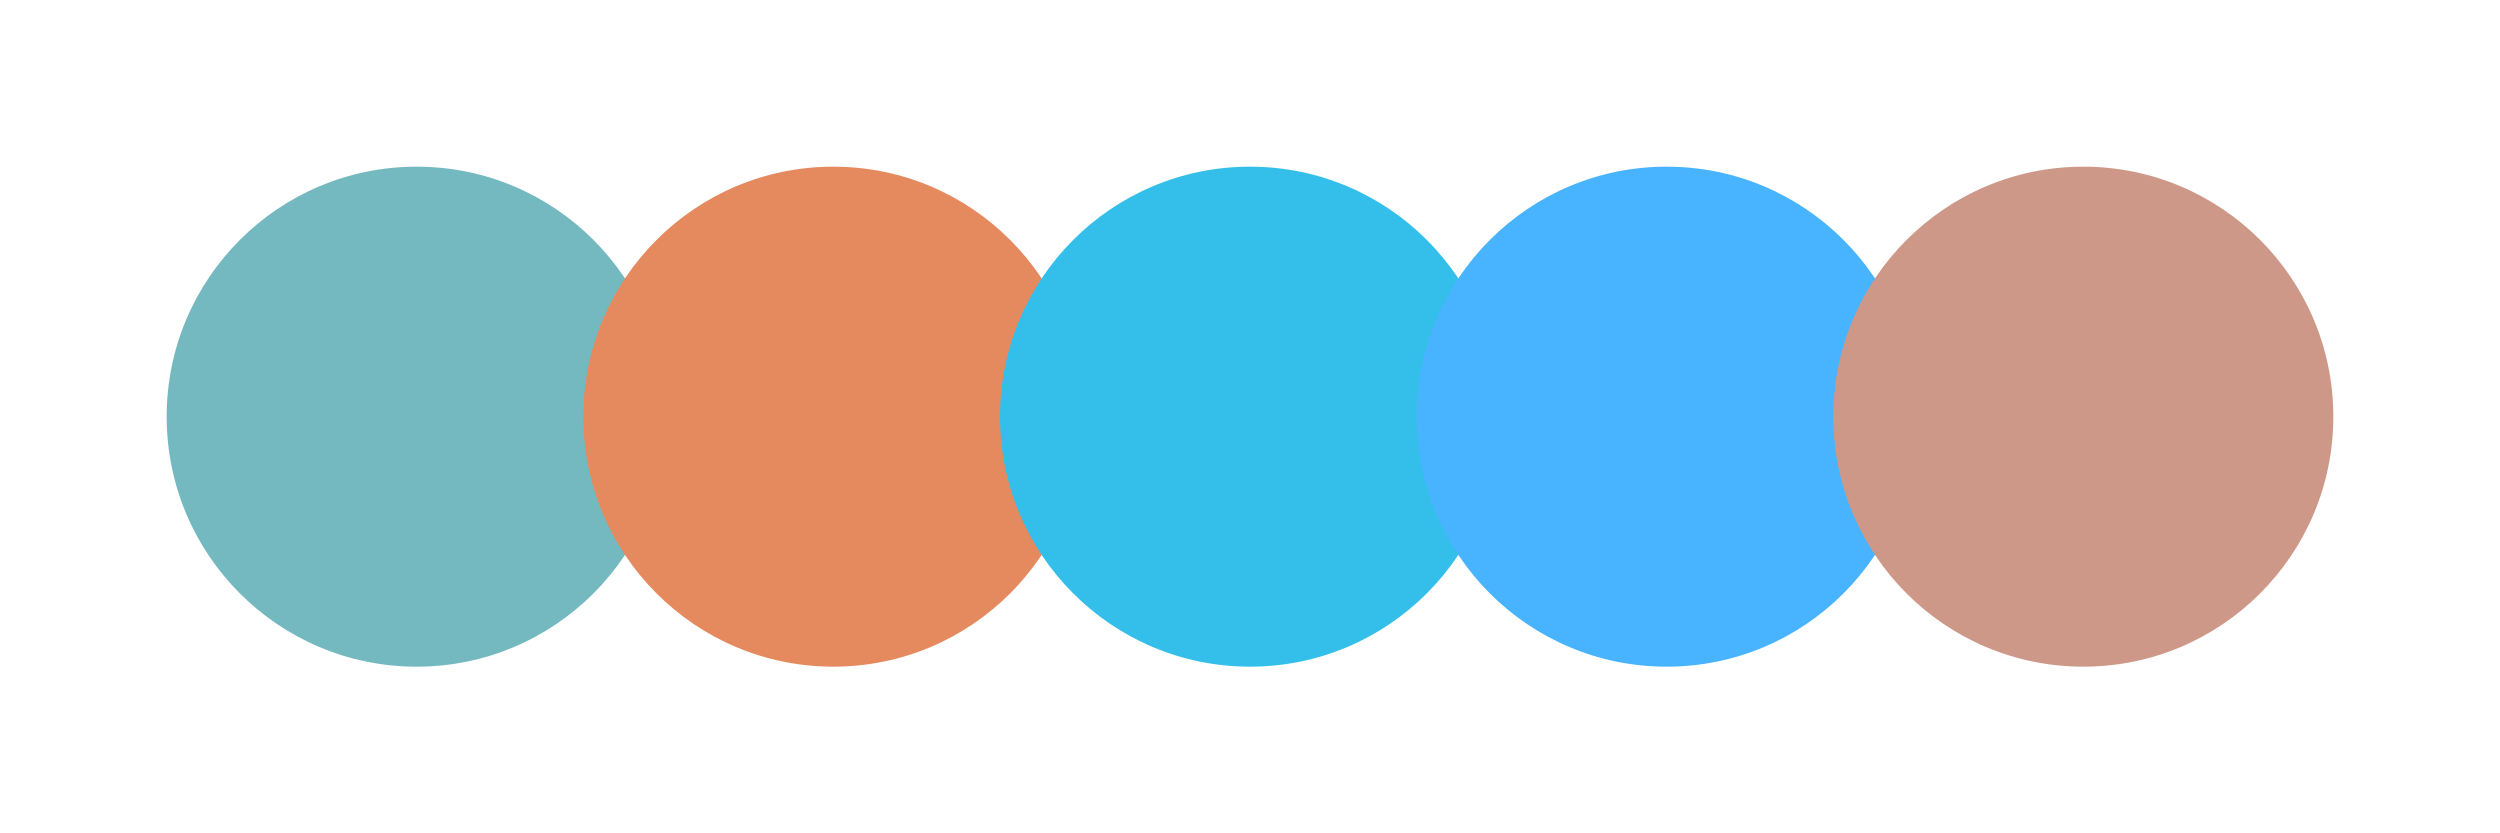 <svg width="300" height="100" xmlns="http://www.w3.org/2000/svg"><circle cx="50" cy="50" r="30" fill="#74b9bf"/><circle cx="100" cy="50" r="30" fill="#e58a5f"/><circle cx="150" cy="50" r="30" fill="#34bfeb"/><circle cx="200" cy="50" r="30" fill="#48b3ff"/><circle cx="250" cy="50" r="30" fill="#ce9889"/></svg>